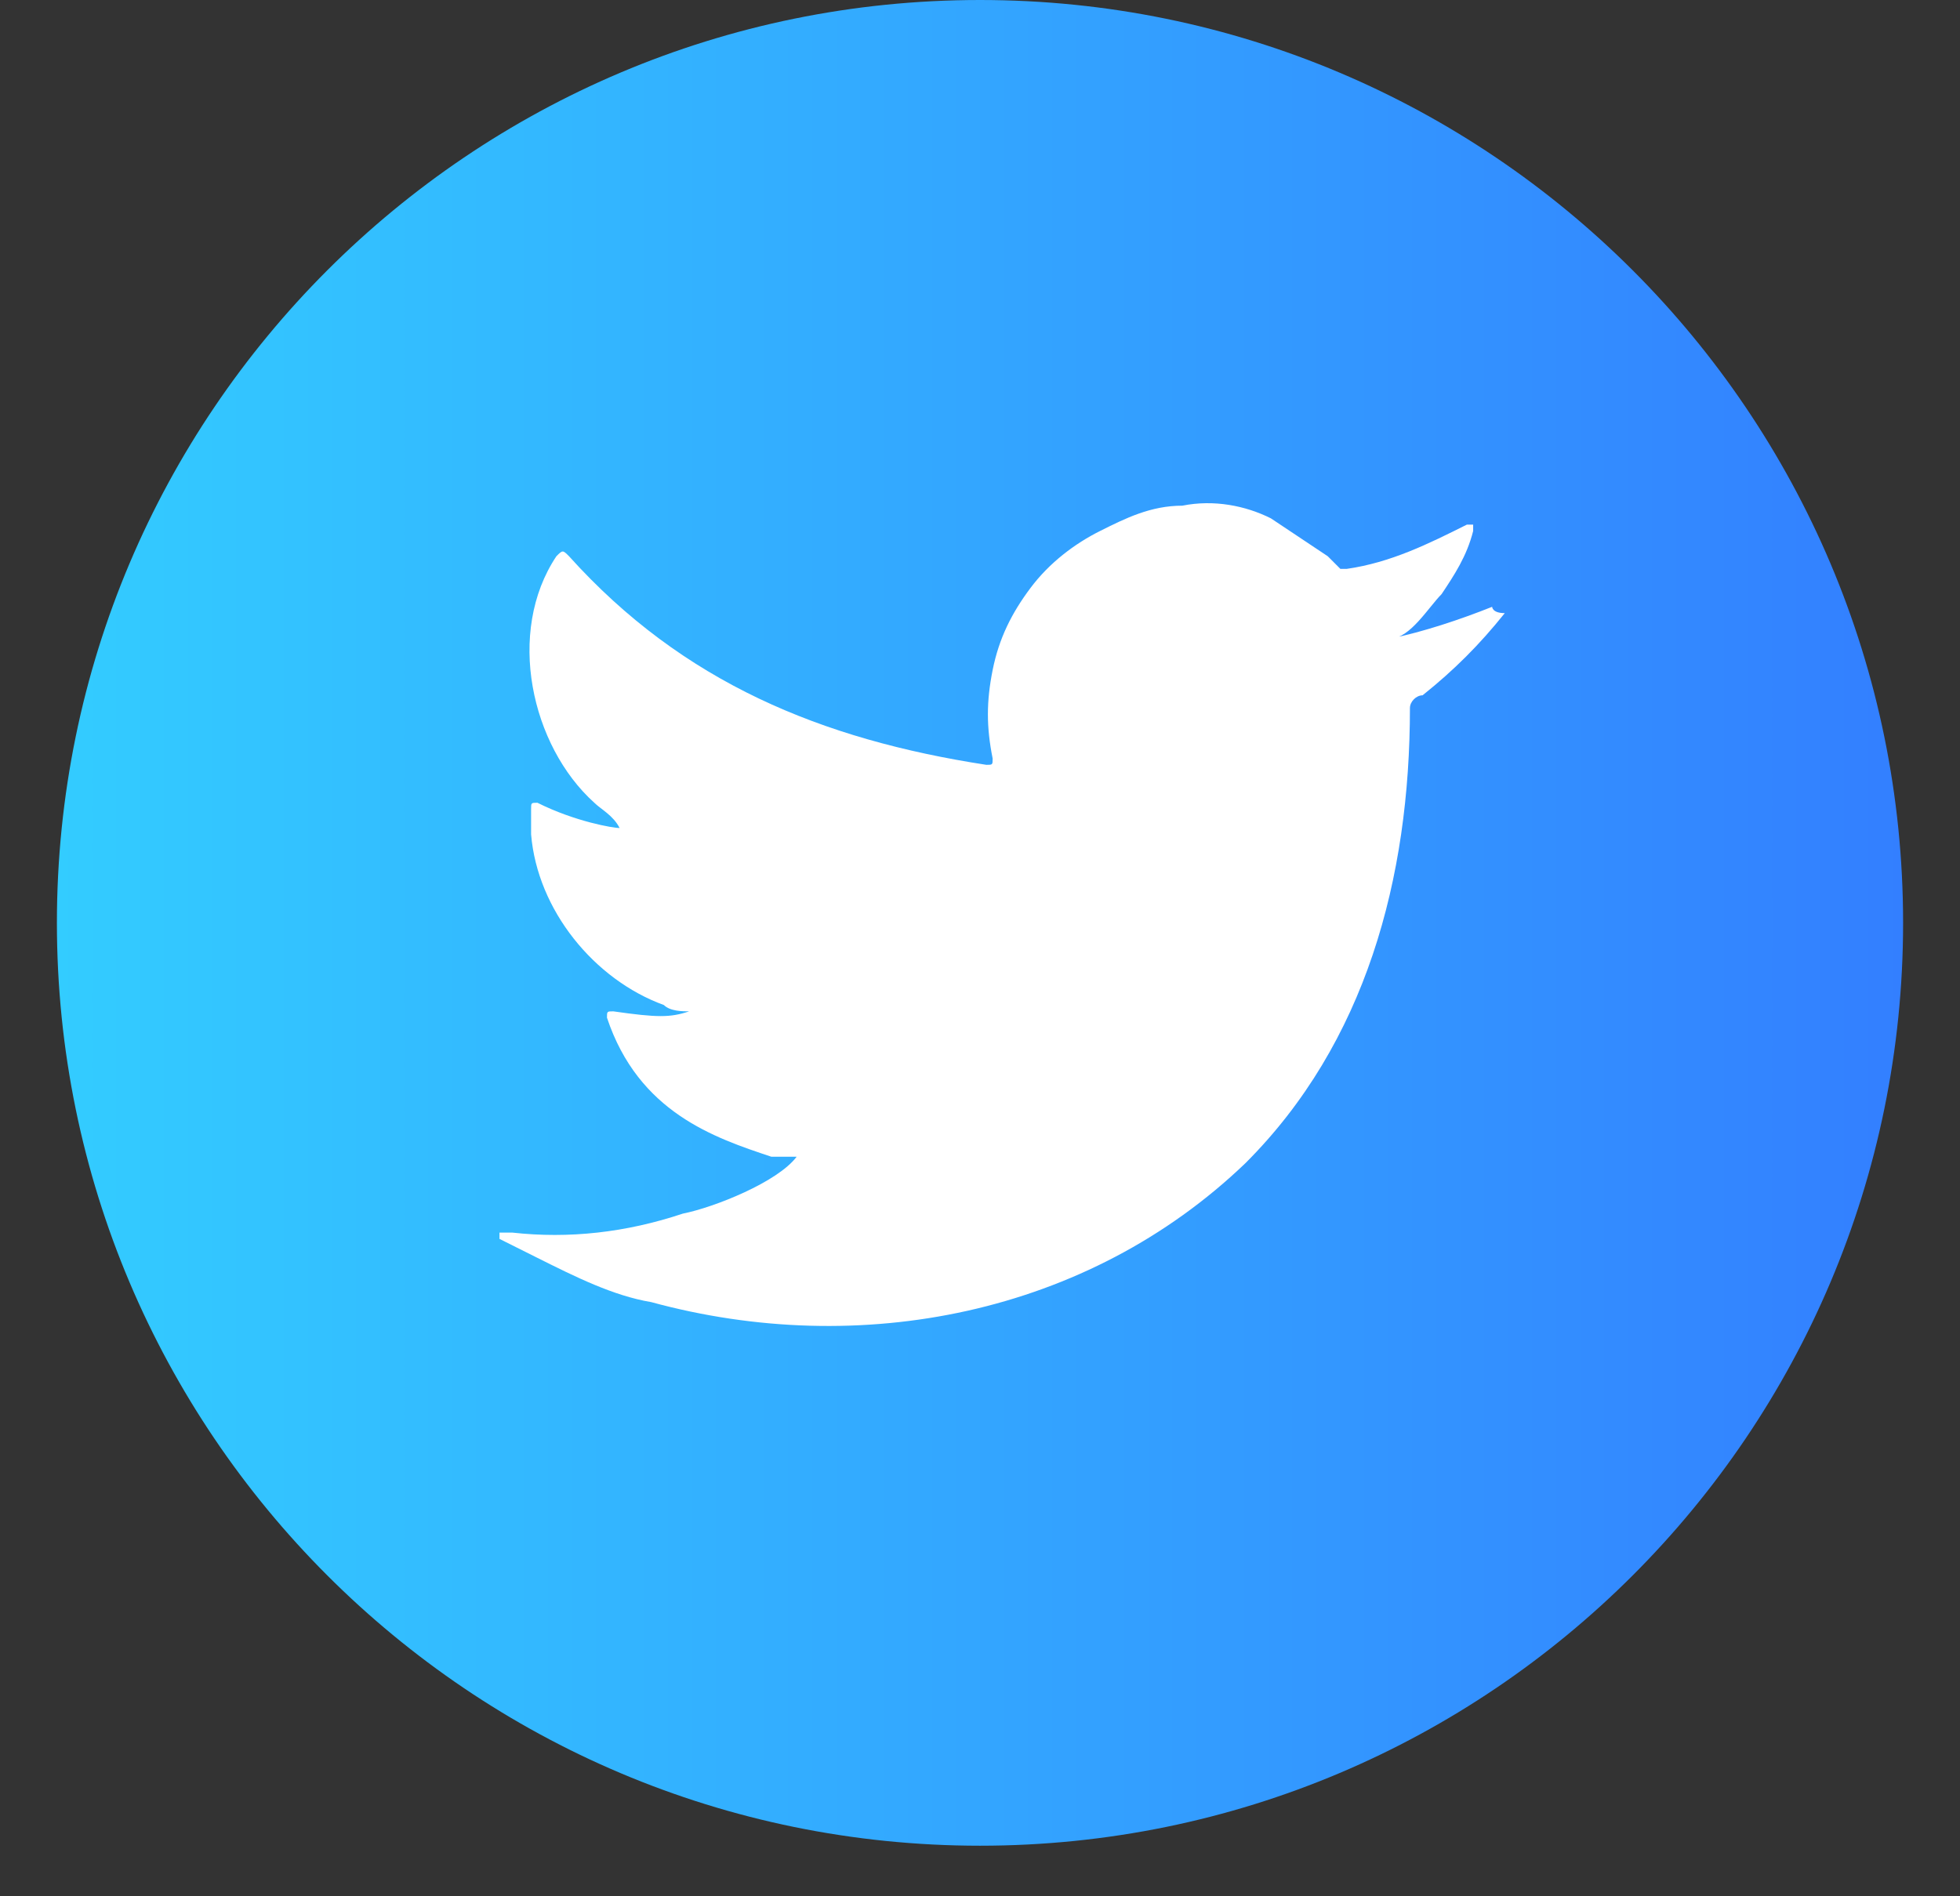 <svg width="31" height="30" viewBox="0 0 31 30" fill="none" xmlns="http://www.w3.org/2000/svg">
<rect x="0" y="0" width="31" height="30" fill="#333333" stroke="none"/>
<path d="M15.5 29.2C23.563 29.2 30.1 22.663 30.1 14.6C30.1 6.537 23.563 0 15.5 0C7.437 0 0.9 6.537 0.9 14.6C0.9 22.663 7.437 29.2 15.5 29.2Z" fill="url(#paint0_linear_519_309)"/>
<path d="M23.6 9.6C23.1 9.8 22.5 10 22 10.1C22.3 10.1 22.6 9.6 22.8 9.4C23 9.1 23.2 8.8 23.3 8.4V8.3H23.2C22.6 8.6 22 8.9 21.3 9C21.2 9 21.2 9 21.2 9C21.1 8.9 21.1 8.9 21 8.8C20.7 8.6 20.4 8.4 20.1 8.2C19.7 8 19.2 7.9 18.7 8C18.2 8 17.8 8.2 17.4 8.4C17 8.6 16.6 8.9 16.3 9.3C16 9.7 15.8 10.1 15.7 10.6C15.6 11.1 15.6 11.5 15.7 12C15.7 12.1 15.7 12.1 15.6 12.1C13 11.7 10.8 10.8 9 8.8C8.9 8.7 8.9 8.7 8.8 8.8C8 10 8.4 11.8 9.4 12.7C9.5 12.8 9.7 12.9 9.8 13.1C9.7 13.1 9.1 13 8.5 12.7C8.4 12.7 8.4 12.7 8.4 12.8C8.4 12.9 8.4 13 8.4 13.2C8.5 14.4 9.4 15.5 10.5 15.9C10.6 16 10.8 16 10.9 16C10.6 16.1 10.4 16.1 9.7 16C9.6 16 9.6 16 9.6 16.1C10.1 17.6 11.3 18 12.2 18.3C12.3 18.3 12.4 18.3 12.6 18.3C12.3 18.7 11.3 19.1 10.8 19.2C9.9 19.5 9 19.6 8.1 19.5C8 19.5 7.9 19.5 7.9 19.5V19.6C8.1 19.7 8.3 19.8 8.5 19.9C9.1 20.2 9.7 20.5 10.3 20.6C13.6 21.5 17.2 20.8 19.7 18.4C21.6 16.5 22.3 13.9 22.3 11.2C22.3 11.1 22.4 11 22.5 11C23 10.6 23.4 10.2 23.8 9.7C23.6 9.7 23.6 9.6 23.6 9.6C23.6 9.6 23.6 9.5 23.6 9.6Z" fill="white"/>
<defs>
<linearGradient id="paint0_linear_519_309" x1="0.881" y1="14.599" x2="30.124" y2="14.599" gradientUnits="userSpaceOnUse">
<stop stop-color="#33CCFF"/>
<stop offset="1" stop-color="#337FFF"/>
</linearGradient>
</defs>
</svg>
